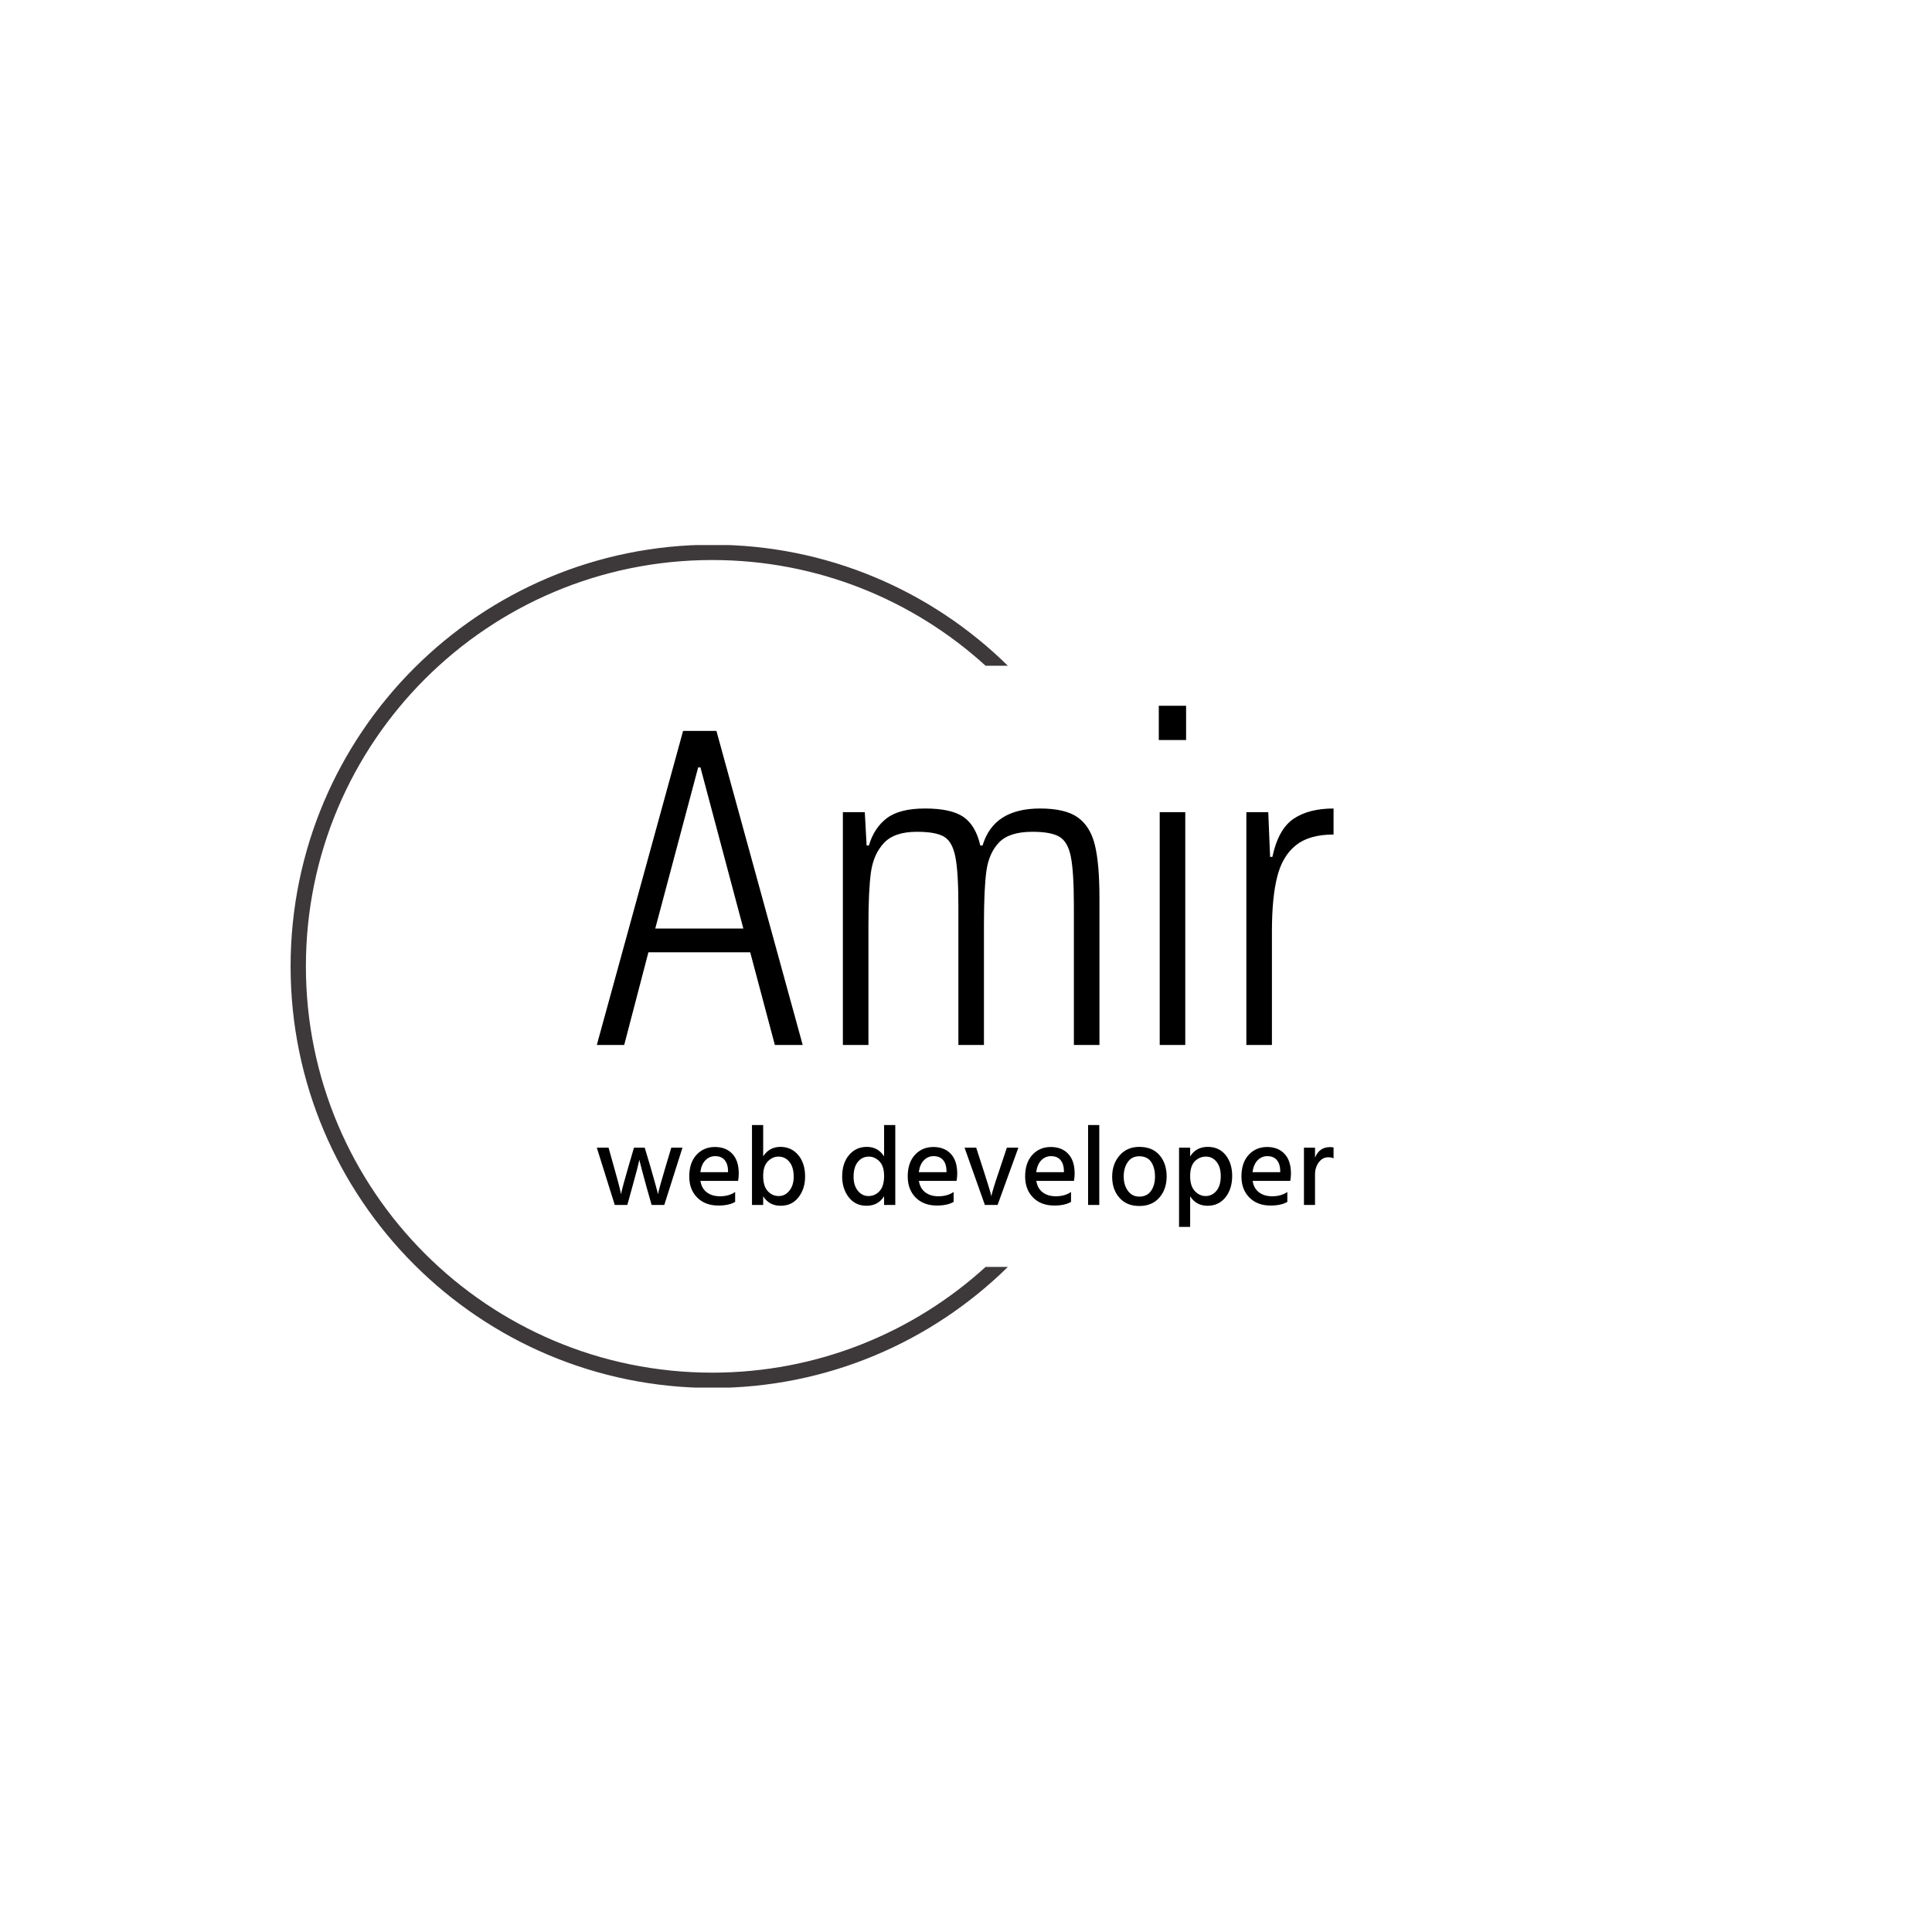 <svg xmlns="http://www.w3.org/2000/svg" version="1.1" xmlns:xlink="http://www.w3.org/1999/xlink" xmlns:svgjs="http://svgjs.dev/svgjs" width="1000" height="1000" viewBox="0 0 1000 1000"><rect width="1000" height="1000" fill="#ffffff"></rect><g transform="matrix(0.7,0,0,0.7,149.576,282.127)"><svg viewBox="0 0 396 247" data-background-color="#ffffff" preserveAspectRatio="xMidYMid meet" height="623" width="1000" xmlns="http://www.w3.org/2000/svg" xmlns:xlink="http://www.w3.org/1999/xlink"><g id="tight-bounds" transform="matrix(1,0,0,1,0.24,-0.1)"><svg viewBox="0 0 395.52 247.2" height="247.2" width="395.52"><g><svg></svg></g><g><svg viewBox="0 0 395.52 247.2" height="247.2" width="395.52"><g transform="matrix(1,0,0,1,89.755,47.215)"><svg viewBox="0 0 216.01 152.77" height="152.77" width="216.01"><g><svg viewBox="0 0 216.01 152.77" height="152.77" width="216.01"><g><svg viewBox="0 0 244.431 172.87" height="152.77" width="216.01"><g><svg viewBox="0 0 244.431 172.87" height="172.87" width="244.431"><g><svg viewBox="0 0 244.431 172.87" height="172.87" width="244.431"><g><svg viewBox="0 0 244.431 112.523" height="112.523" width="244.431"><g transform="matrix(1,0,0,1,0,0)"><svg width="244.431" viewBox="1.05 -37.15 80.69 37.15" height="112.523" data-palette-color="#3d3839"><path d="M23.6 0L20.55 0 17.85-10.15 6.7-10.15 4.05 0 1.05 0 10.5-34.4 14.15-34.4 23.6 0ZM17.1-12.75L12.4-30.4 12.15-30.4 7.45-12.75 17.1-12.75ZM53.3 0L53.3-15.2Q53.3-18.95 52.97-20.6 52.65-22.25 51.72-22.8 50.8-23.35 48.75-23.35L48.75-23.35Q46.25-23.35 45.12-22.2 44-21.05 43.72-19.07 43.45-17.1 43.45-13.2L43.45-13.2 43.45 0 40.65 0 40.65-15.2Q40.65-18.95 40.32-20.6 40-22.25 39.1-22.8 38.2-23.35 36.1-23.35L36.1-23.35Q33.65-23.35 32.5-22.13 31.35-20.9 31.07-18.9 30.8-16.9 30.8-13.2L30.8-13.2 30.8 0 28 0 28-25.5 30.4-25.5 30.6-21.85 30.85-21.85Q31.4-23.75 32.8-24.83 34.2-25.9 37-25.9L37-25.9Q39.85-25.9 41.2-24.98 42.55-24.05 43.05-21.85L43.05-21.85 43.3-21.85Q44.5-25.9 49.6-25.9L49.6-25.9Q52.35-25.9 53.72-24.93 55.1-23.95 55.6-21.9 56.1-19.85 56.1-16.1L56.1-16.1 56.1 0 53.3 0ZM65.59-33.4L62.6-33.4 62.6-37.15 65.59-37.15 65.59-33.4ZM65.5 0L62.7 0 62.7-25.5 65.5-25.5 65.5 0ZM72.19 0L72.19-25.5 74.59-25.5 74.79-20.6 75.04-20.6Q75.69-23.65 77.37-24.78 79.04-25.9 81.74-25.9L81.74-25.9 81.74-23.05Q79.09-23.05 77.62-21.88 76.14-20.7 75.57-18.43 74.99-16.15 74.99-12.45L74.99-12.45 74.99 0 72.19 0Z" opacity="1" transform="matrix(1,0,0,1,0,0)" fill="#000000" class="undefined-text-0" data-fill-palette-color="primary" id="text-0"></path></svg></g></svg></g><g transform="matrix(1,0,0,1,0,139.087)"><svg viewBox="0 0 244.431 33.783" height="33.783" width="244.431"><g transform="matrix(1,0,0,1,0,0)"><svg width="244.431" viewBox="0.95 -35.35 325.92 45.05" height="33.783" data-palette-color="#dd5850"><path d="M16.75-8.3L14.45 0 8.9 0 0.95-25.35 6.15-25.35 8.5-16.95Q9.65-12.95 10.45-9.9 11.25-6.85 11.45-5.8L11.45-5.8 11.65-4.75Q12.3-7.9 14.95-17L14.95-17 17.4-25.35 22.15-25.35 24.65-17Q25.85-12.85 26.7-9.78 27.55-6.7 27.8-5.7L27.8-5.7 28-4.7Q28.6-7.65 31.4-17L31.4-17 33.9-25.35 38.85-25.35 30.8 0 25.2 0 22.85-8.3Q21.8-12.1 21.03-15.03 20.25-17.95 20-19L20-19 19.8-20Q19.1-16.75 16.75-8.3L16.75-8.3ZM62.15-5.75L62.15-1.35Q59.35 0.25 54.75 0.25L54.75 0.25Q48.85 0.25 45.35-3.3 41.85-6.85 41.85-12.6L41.85-12.6Q41.85-18.7 45.05-22.18 48.25-25.65 53.2-25.65L53.2-25.65Q58.05-25.65 60.9-22.63 63.75-19.6 63.75-13.9L63.75-13.9Q63.75-12.35 63.45-10.65L63.45-10.65 46.8-10.65Q47.3-7.35 49.6-5.6 51.9-3.85 55.4-3.85L55.4-3.85Q59.45-3.85 62.15-5.75L62.15-5.75ZM53.3-21.6L53.3-21.6Q50.8-21.6 49-19.78 47.2-17.95 46.75-14.5L46.75-14.5 59-14.5 59-15.4Q58.9-18.25 57.45-19.93 56-21.6 53.3-21.6ZM74.55-3.85L74.55 0 69.6 0 69.6-35.35 74.55-35.35 74.55-21.5Q77.25-25.7 82.2-25.7L82.2-25.7Q87-25.7 90.05-22.1 93.1-18.5 93.1-12.55L93.1-12.55Q93.1-7.2 90.2-3.43 87.3 0.35 82.25 0.35 77.2 0.35 74.55-3.85L74.55-3.85ZM74.55-12.85L74.55-12.85Q74.55-8.35 76.55-6.15 78.55-3.95 81.45-3.95L81.45-3.95Q84.25-3.95 86.15-6.33 88.05-8.7 88.05-12.45L88.05-12.45Q88.05-16.75 86.15-19.07 84.25-21.4 81.3-21.4L81.3-21.4Q78.7-21.4 76.62-19.3 74.55-17.2 74.55-12.85ZM114.54-12.45L114.54-12.45Q114.54-8.65 116.42-6.3 118.29-3.95 121.14-3.95L121.14-3.95Q124.04-3.95 126.04-6.15 128.04-8.35 128.04-12.85L128.04-12.85Q128.04-17.2 125.97-19.3 123.89-21.4 121.29-21.4L121.29-21.4Q118.34-21.4 116.44-19.07 114.54-16.75 114.54-12.45ZM132.99-35.35L132.99 0 128.04 0 128.04-3.85Q125.39 0.35 120.29 0.35L120.29 0.35Q115.29 0.35 112.39-3.43 109.49-7.2 109.49-12.55L109.49-12.55Q109.49-18.5 112.54-22.1 115.59-25.7 120.39-25.7L120.39-25.7Q125.34-25.7 128.04-21.5L128.04-21.5 128.04-35.35 132.99-35.35ZM158.79-5.75L158.79-1.35Q155.99 0.25 151.39 0.25L151.39 0.25Q145.49 0.25 141.99-3.3 138.49-6.85 138.49-12.6L138.49-12.6Q138.49-18.7 141.69-22.18 144.89-25.65 149.84-25.65L149.84-25.65Q154.69-25.65 157.54-22.63 160.39-19.6 160.39-13.9L160.39-13.9Q160.39-12.35 160.09-10.65L160.09-10.65 143.44-10.65Q143.94-7.35 146.24-5.6 148.54-3.85 152.04-3.85L152.04-3.85Q156.09-3.85 158.79-5.75L158.79-5.75ZM149.94-21.6L149.94-21.6Q147.44-21.6 145.64-19.78 143.84-17.95 143.39-14.5L143.39-14.5 155.64-14.5 155.64-15.4Q155.54-18.25 154.09-19.93 152.64-21.6 149.94-21.6ZM187.44-25.35L178.24 0 172.63 0 163.63-25.35 168.78-25.35 172.24-14.65Q173.44-10.95 174.26-8.25 175.09-5.55 175.28-4.7L175.28-4.7 175.49-3.85Q175.94-6.3 178.78-14.65L178.78-14.65 182.34-25.35 187.44-25.35ZM210.73-5.75L210.73-1.35Q207.93 0.25 203.33 0.25L203.33 0.25Q197.43 0.25 193.93-3.3 190.43-6.85 190.43-12.6L190.43-12.6Q190.43-18.7 193.63-22.18 196.83-25.65 201.78-25.65L201.78-25.65Q206.63-25.65 209.48-22.63 212.33-19.6 212.33-13.9L212.33-13.9Q212.33-12.35 212.03-10.65L212.03-10.65 195.38-10.65Q195.88-7.35 198.18-5.6 200.48-3.85 203.98-3.85L203.98-3.85Q208.03-3.85 210.73-5.75L210.73-5.75ZM201.88-21.6L201.88-21.6Q199.38-21.6 197.58-19.78 195.78-17.95 195.33-14.5L195.33-14.5 207.58-14.5 207.58-15.4Q207.48-18.25 206.03-19.93 204.58-21.6 201.88-21.6ZM223.23-35.35L223.23 0 218.28 0 218.28-35.35 223.23-35.35ZM249.88-22.03Q253.03-18.35 253.03-12.65 253.03-6.95 249.8-3.25 246.58 0.45 240.93 0.45L240.93 0.45Q235.33 0.45 232.13-3.2 228.93-6.85 228.93-12.45L228.93-12.45Q228.93-18.15 232.23-21.93 235.53-25.7 240.93-25.7L240.93-25.7Q246.73-25.7 249.88-22.03ZM234.03-12.6L234.03-12.6Q234.03-8.85 235.88-6.28 237.73-3.7 240.93-3.7L240.93-3.7Q244.33-3.7 246.1-6.2 247.88-8.7 247.88-12.55L247.88-12.55Q247.88-16.5 246.18-19.03 244.48-21.55 240.88-21.55L240.88-21.55Q237.63-21.55 235.83-18.98 234.03-16.4 234.03-12.6ZM263.43-3.85L263.43 9.7 258.52 9.7 258.52-25.35 263.43-25.35 263.43-21.45Q266.02-25.7 271.22-25.7L271.22-25.7Q276.22-25.7 279.13-22.08 282.02-18.45 282.02-12.85L282.02-12.85Q282.02-7.1 279.05-3.38 276.07 0.35 271.13 0.35L271.13 0.35Q266.07 0.35 263.43-3.85L263.43-3.85ZM263.43-12.75L263.43-12.75Q263.43-8.35 265.5-6.15 267.57-3.95 270.22-3.95L270.22-3.95Q273.18-3.95 275.07-6.28 276.97-8.6 276.97-12.8L276.97-12.8Q276.97-16.75 275.13-19.07 273.27-21.4 270.43-21.4 267.57-21.4 265.5-19.33 263.43-17.25 263.43-12.75ZM306.42-5.75L306.42-1.35Q303.62 0.25 299.02 0.25L299.02 0.25Q293.12 0.25 289.62-3.3 286.12-6.85 286.12-12.6L286.12-12.6Q286.12-18.7 289.32-22.18 292.52-25.65 297.47-25.65L297.47-25.65Q302.32-25.65 305.17-22.63 308.02-19.6 308.02-13.9L308.02-13.9Q308.02-12.35 307.72-10.65L307.72-10.65 291.07-10.65Q291.57-7.35 293.87-5.6 296.17-3.85 299.67-3.85L299.67-3.85Q303.72-3.85 306.42-5.75L306.42-5.75ZM297.57-21.6L297.57-21.6Q295.07-21.6 293.27-19.78 291.47-17.95 291.02-14.5L291.02-14.5 303.27-14.5 303.27-15.4Q303.17-18.25 301.72-19.93 300.27-21.6 297.57-21.6ZM318.67-13.5L318.67 0 313.77 0 313.77-25.35 318.67-25.35 318.67-20.9Q320.52-25.6 325.32-25.6L325.32-25.6Q326.02-25.6 326.87-25.45L326.87-25.45 326.87-20.65Q325.82-21.1 324.52-21.1L324.52-21.1Q321.97-21.1 320.32-18.85 318.67-16.6 318.67-13.5L318.67-13.5Z" opacity="1" transform="matrix(1,0,0,1,0,0)" fill="#000000" class="undefined-text-1" data-fill-palette-color="secondary" id="text-1"></path></svg></g></svg></g></svg></g></svg></g></svg></g></svg></g></svg></g><g><path d="M0 123.6c0-68.262 55.338-123.6 123.6-123.6 33.761 0 64.361 13.536 86.668 35.478l-6.522 0c-21.16-19.256-49.282-30.994-80.146-30.994-65.786 0-119.116 53.33-119.116 119.116 0 65.786 53.33 119.116 119.116 119.116 30.864 0 58.986-11.738 80.146-30.994h6.522c-22.307 21.941-52.907 35.478-86.668 35.478-68.262 0-123.6-55.338-123.6-123.6z" fill="#3d3839" stroke="transparent" data-fill-palette-color="tertiary"></path></g></svg></g><defs></defs></svg><rect width="395.52" height="247.2" fill="none" stroke="none" visibility="hidden"></rect></g></svg></g></svg>